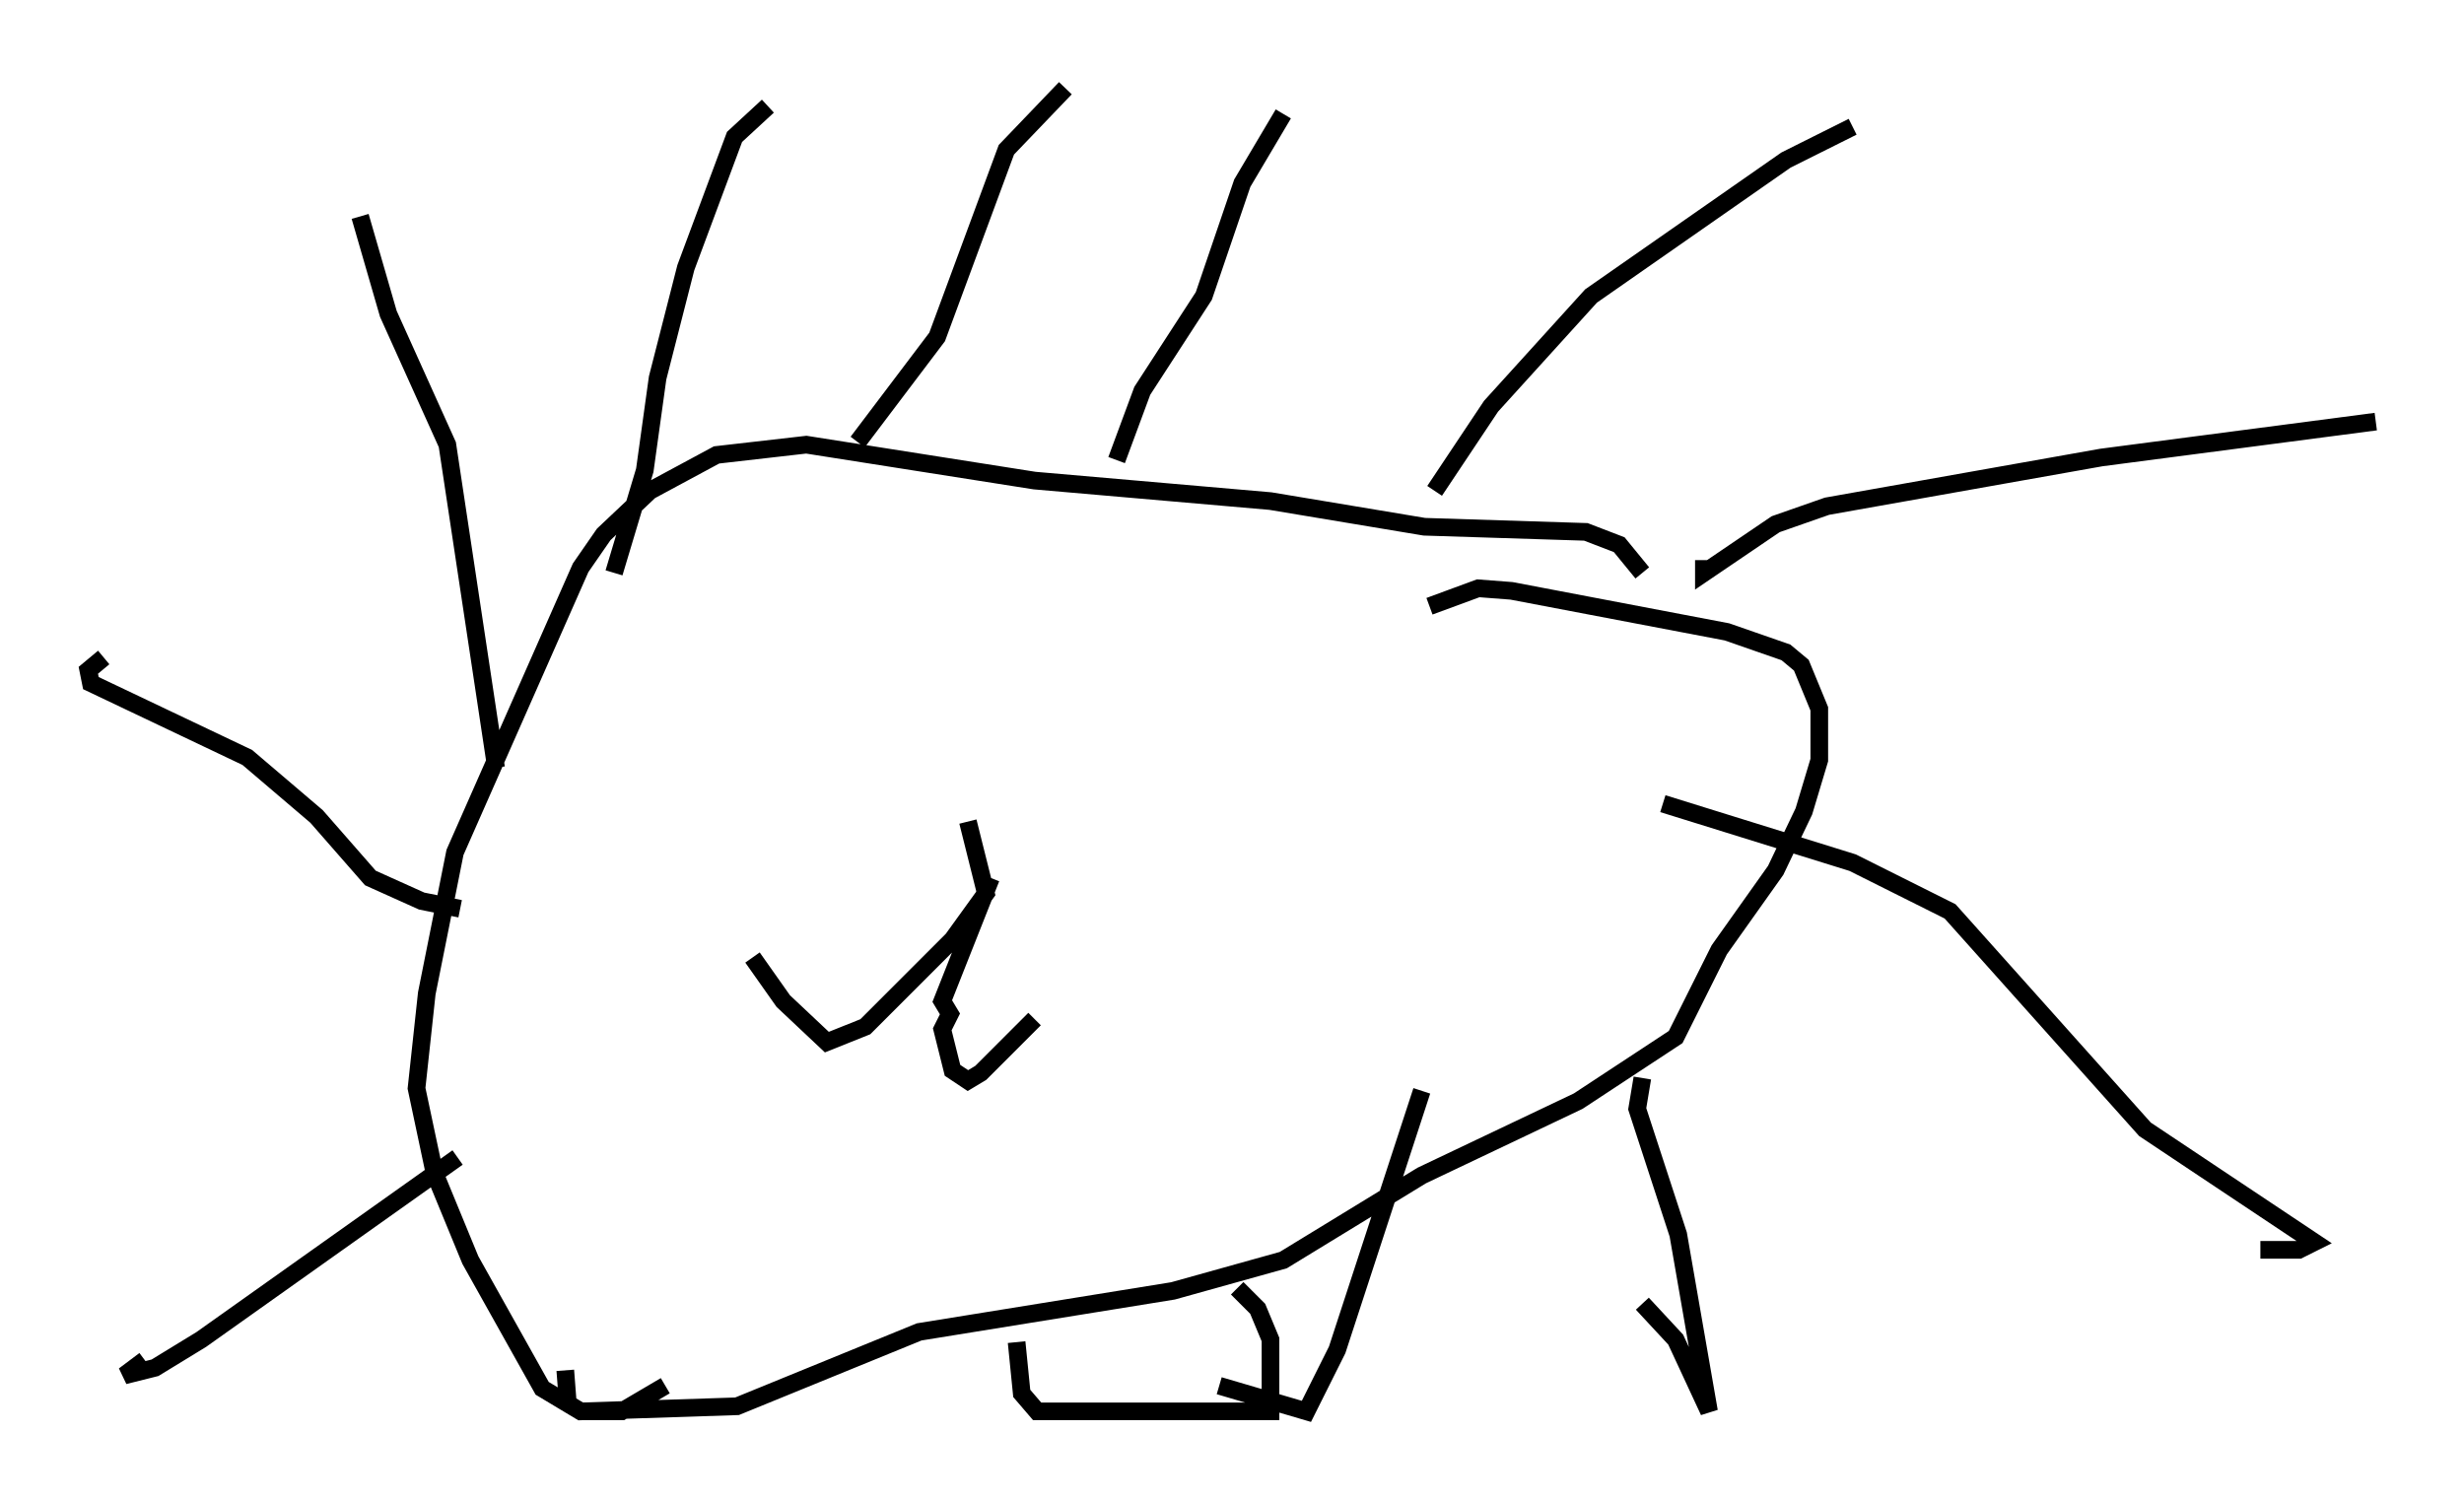 <?xml version="1.0" encoding="utf-8" ?>
<svg baseProfile="full" height="84.95" version="1.1" width="139.564" xmlns="http://www.w3.org/2000/svg" xmlns:ev="http://www.w3.org/2001/xml-events" xmlns:xlink="http://www.w3.org/1999/xlink"><defs /><rect fill="white" height="84.95" width="139.564" x="0" y="0" /><path d="M93.313, 35.067 m-0.291, -2.615 l-1.307, -1.598 -1.888, -0.726 l-9.151, -0.291 -8.715, -1.453 l-13.363, -1.162 -12.927, -2.034 l-5.084, 0.581 -3.777, 2.034 l-2.615, 2.469 -1.307, 1.888 l-7.117, 16.123 -1.598, 7.989 l-0.581, 5.374 1.017, 4.793 l2.034, 4.939 4.067, 7.263 l2.179, 1.307 8.86, -0.291 l10.313, -4.212 14.38, -2.324 l6.246, -1.743 7.844, -4.793 l8.86, -4.212 5.52, -3.631 l2.469, -4.939 3.196, -4.503 l1.598, -3.341 0.872, -2.905 l0.0, -2.905 -1.017, -2.469 l-0.872, -0.726 -3.341, -1.162 l-12.201, -2.324 -1.888, -0.145 l-2.76, 1.017 m-17.721, -8.279 l1.453, -3.922 3.486, -5.374 l2.179, -6.391 2.324, -3.922 m8.57, 21.352 l3.196, -4.793 5.665, -6.246 l11.039, -7.698 3.777, -1.888 m-8.425, 24.547 l0.0, 0.726 4.067, -2.76 l2.905, -1.017 15.542, -2.76 l15.542, -2.034 m-40.38, 21.642 l10.749, 3.341 5.52, 2.76 l11.039, 12.346 9.587, 6.391 l-0.872, 0.436 -2.179, 0.0 m-35.006, -9.732 l-0.291, 1.743 2.324, 7.117 l1.743, 10.022 -1.888, -4.067 l-1.888, -2.034 m-12.492, -12.056 l-4.793, 14.67 -1.743, 3.486 l-4.939, -1.453 m-42.994, -27.017 l-2.179, -0.436 -2.905, -1.307 l-3.05, -3.486 -3.922, -3.341 l-8.86, -4.212 -0.145, -0.726 l0.872, -0.726 m22.223, 6.246 l-2.76, -18.302 -3.341, -7.408 l-1.598, -5.52 m14.38, 20.19 l1.743, -5.81 0.726, -5.229 l1.598, -6.246 2.76, -7.408 l1.888, -1.743 m5.084, 19.028 l4.503, -5.955 3.922, -10.603 l3.341, -3.486 m-34.425, 60.57 l-14.525, 10.313 -2.615, 1.598 l-1.743, 0.436 1.162, -0.872 m23.821, 0.581 l0.145, 1.888 0.726, 0.436 l2.324, 0.0 2.469, -1.453 m19.899, -2.469 l0.291, 2.905 0.872, 1.017 l13.218, 0.0 0.0, -4.067 l-0.726, -1.743 -1.162, -1.162 m-15.251, -26.436 l1.017, 4.067 -1.888, 2.615 l-4.939, 4.939 -2.179, 0.872 l-2.469, -2.324 -1.743, -2.469 m13.508, -4.503 l-2.76, 6.972 0.436, 0.726 l-0.436, 0.872 0.581, 2.324 l0.872, 0.581 0.726, -0.436 l3.05, -3.05 " fill="none" stroke="black" stroke-width="1" /></svg>